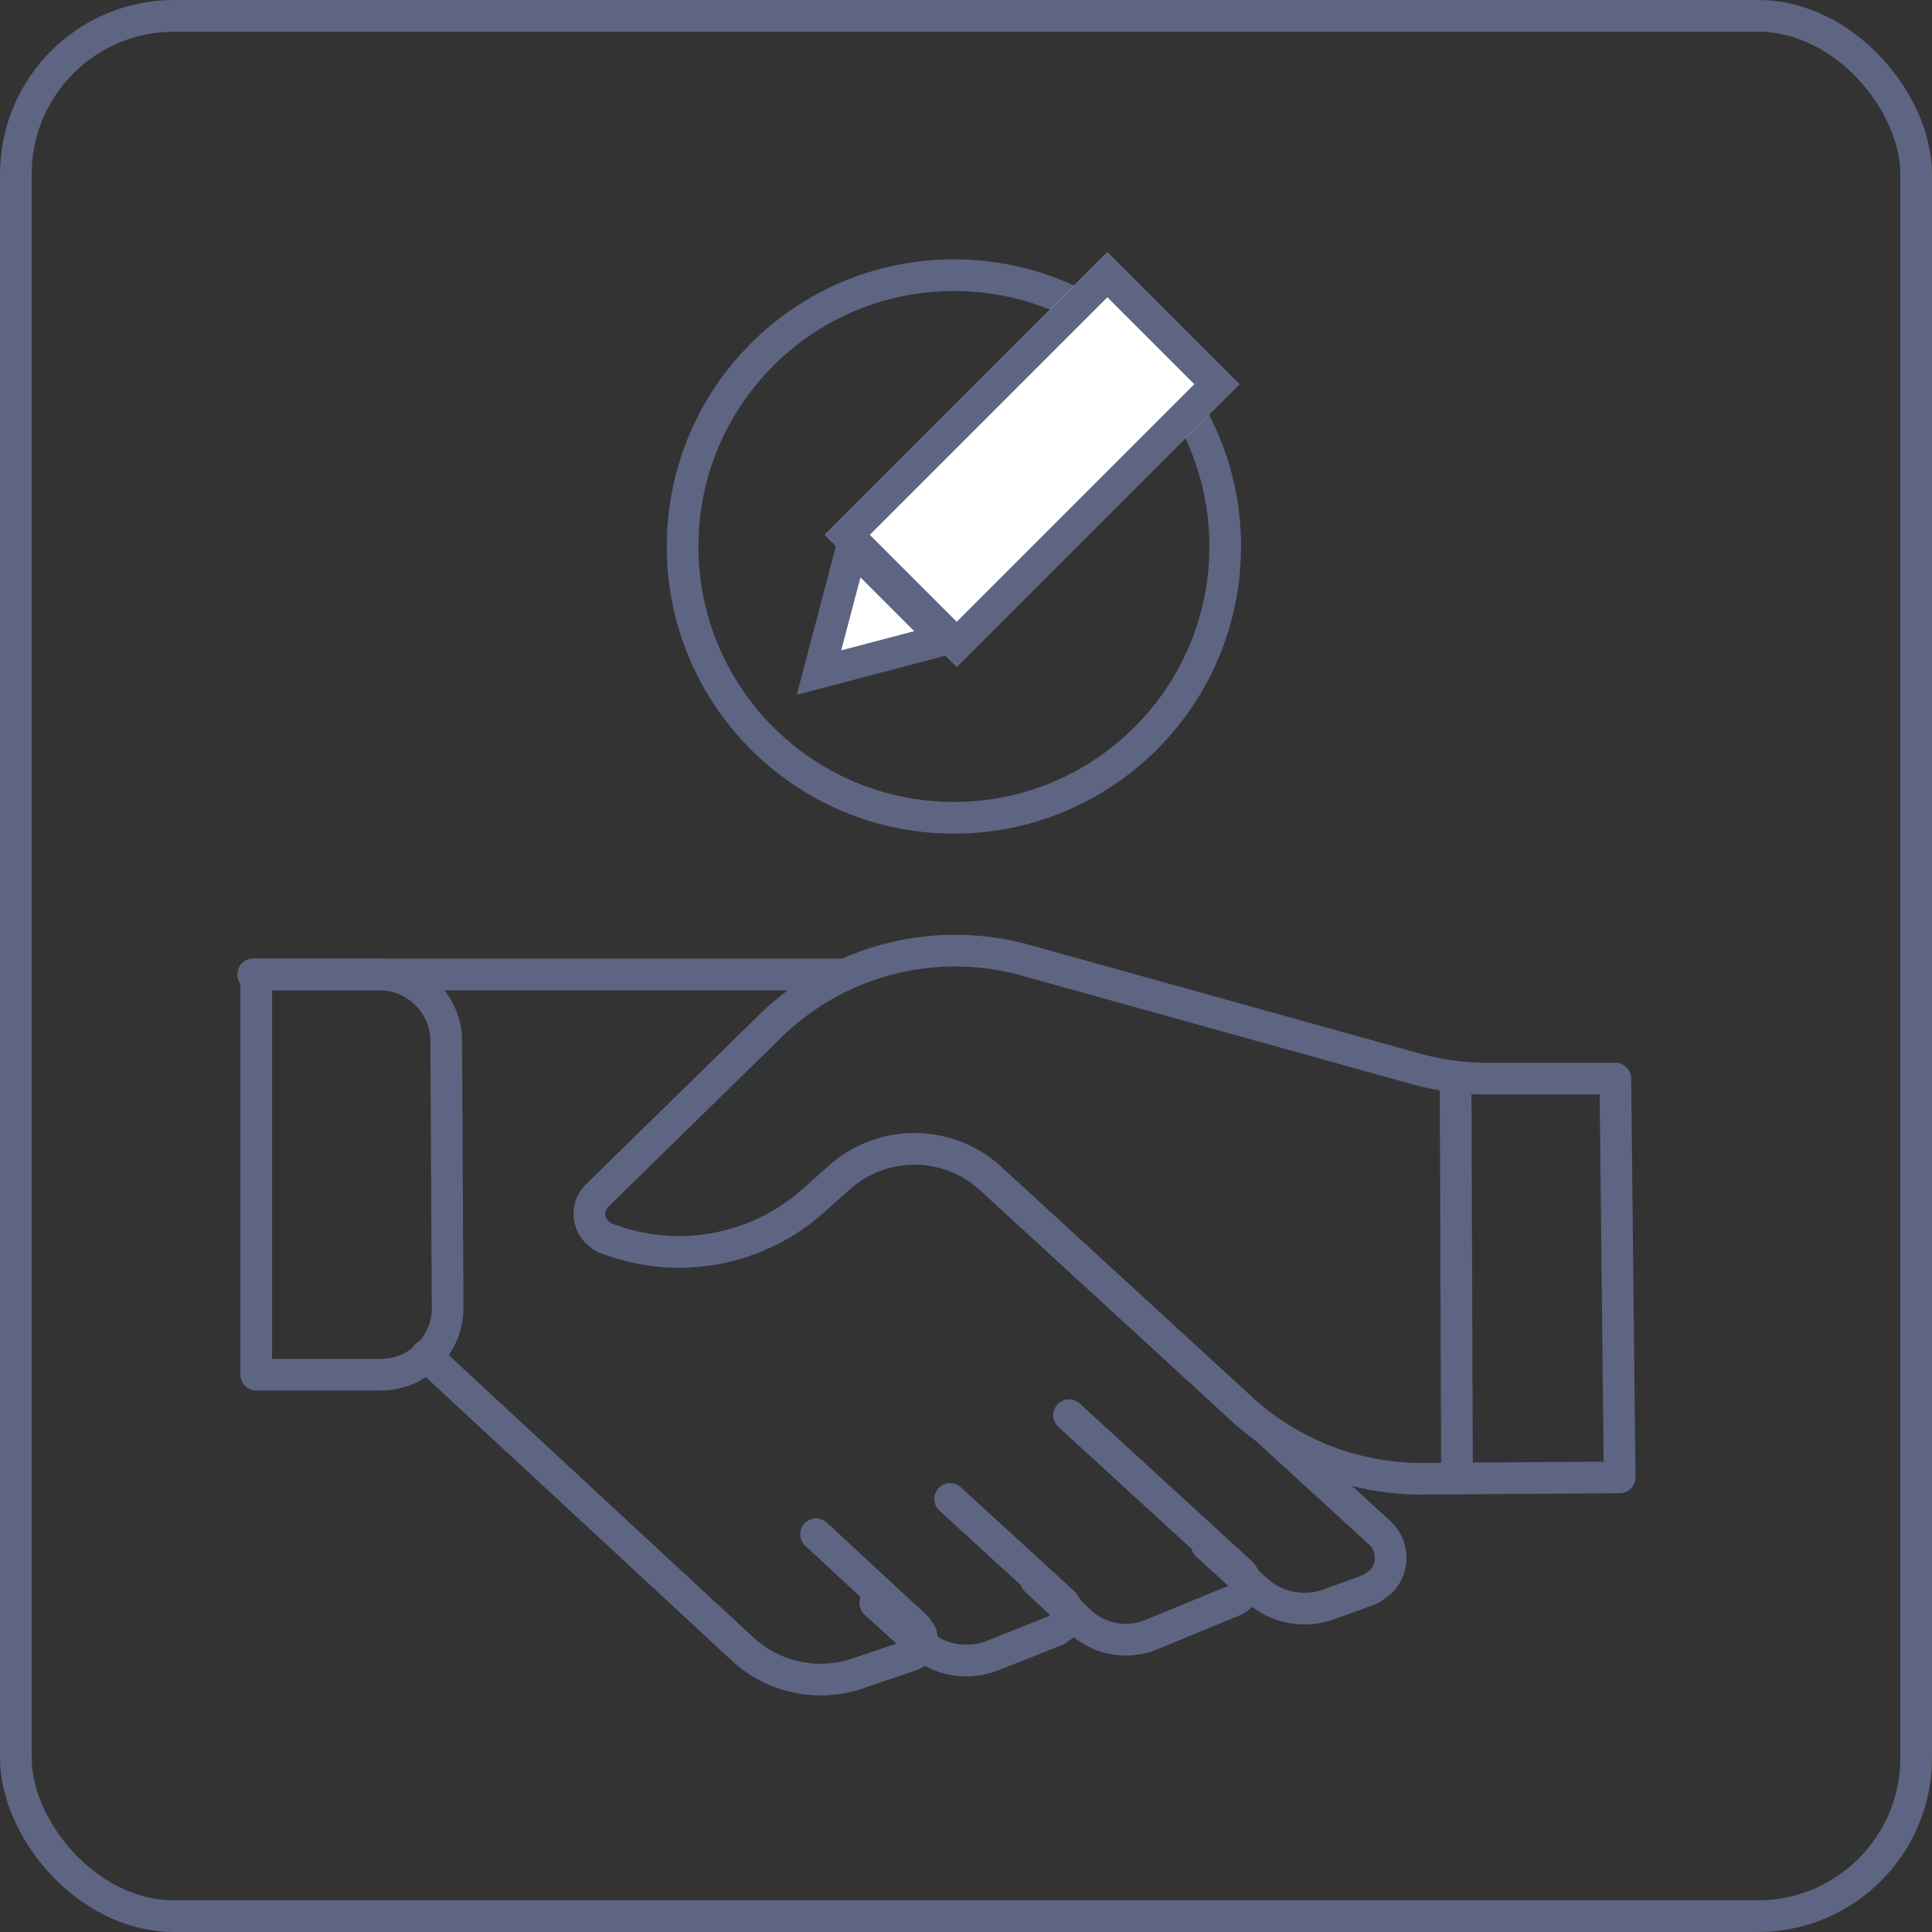 <svg xmlns="http://www.w3.org/2000/svg" width="61" height="61" viewBox="0 0 61 61"><rect x="0" y="0" width="61" height="61" fill="#333333" stroke="none"/><defs><style>.a,.b,.c,.g{fill:none;}.a,.b,.c,.d{stroke:#5e6583;}.a,.b{stroke-linecap:round;}.a{stroke-linejoin:round;}.b{stroke-miterlimit:10;}.d,.e{fill:#fff;}.f,.h{stroke:none;}.h{fill:#5e6583;}</style></defs><g transform="translate(-689 -3253.5)"><g transform="translate(7.112 -162.891)"><g transform="translate(689.888 3425.079)"><g transform="translate(0 21.336)"><g transform="translate(0 0)"><path class="a" d="M74.236,58.28l-6.179.043h0a8.393,8.393,0,0,1-5.724-2.177l-8-7.342a3.561,3.561,0,0,0-4.725,0l-.909.811a6.37,6.37,0,0,1-6.361,1.153h0a.745.745,0,0,1-.318-.171h0a.807.807,0,0,1-.045-1.238l5.452-5.336a8.342,8.342,0,0,1,8.132-2.049L67.83,45.389a8.406,8.406,0,0,0,2.317.3H74.1Z" transform="translate(-31.098 -41.658)"/><line class="b" x1="0.045" y1="12.592" transform="translate(37.958 4.073)"/><path class="a" d="M28.7,71.6l10.041,9.305a3.637,3.637,0,0,0,3.589.726l1.636-.555a.534.534,0,0,0,.363-.683c-.045-.085-.091-.128-.136-.213l-3.18-2.945" transform="translate(-23.248 -58.819)"/><line class="b" x1="18.586" transform="translate(0 0.744)"/><path class="a" d="M63.162,82.2l3.544,3.244a.518.518,0,0,1,0,.768c-.045.043-.136.085-.182.128l-2.044.811a2.265,2.265,0,0,1-2.317-.427L60.8,85.487" transform="translate(-41.162 -64.895)"/><path class="a" d="M73.245,76l5.406,4.951a.518.518,0,0,1,0,.768.625.625,0,0,1-.182.128l-2.59,1.067a2.114,2.114,0,0,1-2.317-.427h0L72.2,81.208" transform="translate(-47.492 -61.341)"/><path class="a" d="M86.254,77.2l3.5,3.2a1.075,1.075,0,0,1,.045,1.537,2.51,2.51,0,0,1-.363.256l-1.181.427a2.264,2.264,0,0,1-2.408-.427h0L84.3,80.786" transform="translate(-54.192 -62.029)"/><path class="a" d="M16.7,43.4h3.907a2.113,2.113,0,0,1,2.181,2.006l.045,8.58A2.106,2.106,0,0,1,20.7,56.035H16.791V43.4" transform="translate(-16.7 -42.656)"/></g></g><ellipse class="c" cx="8.566" cy="8.566" rx="8.566" ry="8.566" transform="translate(13.552)"/></g><g transform="translate(704.965 3424.363)"><g class="d" transform="translate(7.131 13.074) rotate(-135)"><rect class="f" width="5.883" height="12.607"/><rect class="g" x="0.5" y="0.5" width="4.883" height="11.607"/></g><g class="e" transform="translate(4.16 16.046) rotate(-135)"><path class="f" d="M 5.013 4.543 L 0.871 4.543 L 2.942 0.992 L 5.013 4.543 Z"/><path class="h" d="M 2.942 1.985 L 1.741 4.043 L 4.142 4.043 L 2.942 1.985 M 2.942 -2.384185791015625e-06 L 5.883 5.043 L 2.384185791015625e-06 5.043 L 2.942 -2.384185791015625e-06 Z"/></g></g></g><rect class="a" width="60" height="60" rx="5" transform="translate(689.5 3254)"/></g></svg>